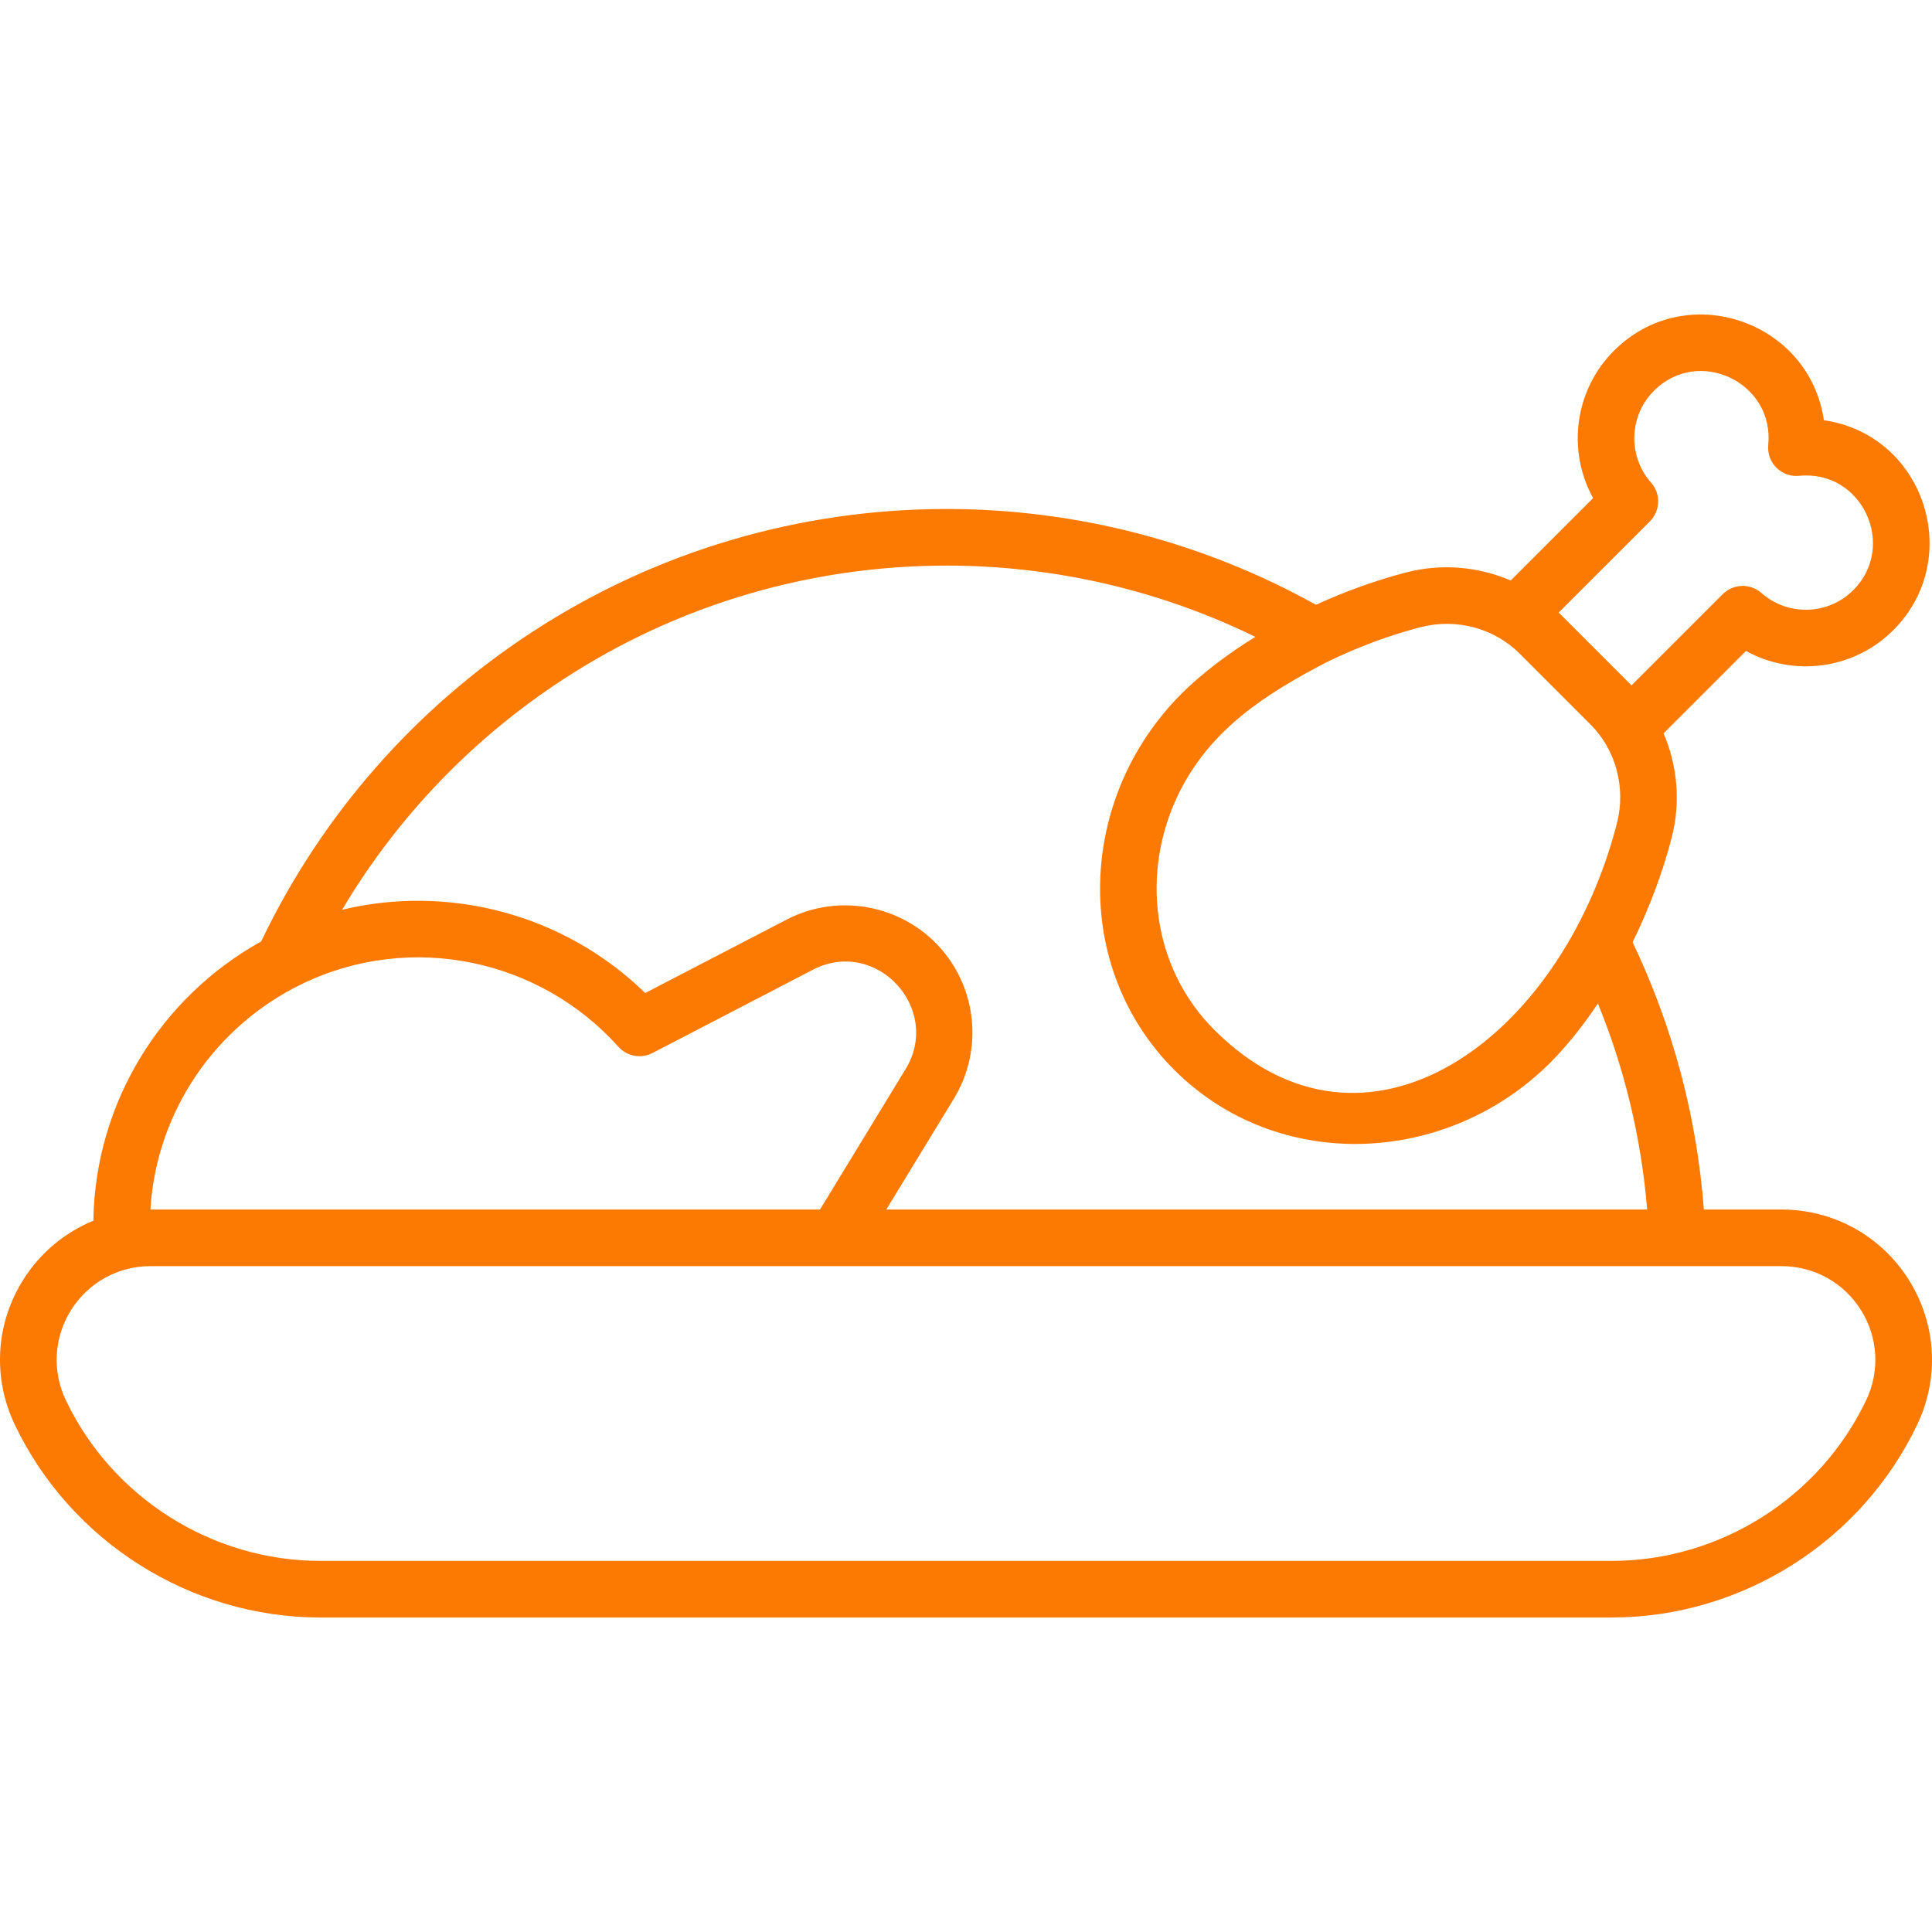 <?xml version="1.0"?>
<svg xmlns="http://www.w3.org/2000/svg" xmlns:xlink="http://www.w3.org/1999/xlink" xmlns:svgjs="http://svgjs.com/svgjs" version="1.1" width="512" height="512" x="0" y="0" viewBox="0 0 512 512" style="enable-background:new 0 0 512 512" xml:space="preserve"><g><g xmlns="http://www.w3.org/2000/svg"><path d="m505.818 339.11c-7.342-11.628-19.937-18.571-33.69-18.571h-20.58c-1.892-24.705-8.229-48.485-18.888-70.836 4.354-8.898 7.952-18.39 10.362-27.733 2.405-9.324 1.532-19.058-2.159-27.618l21.84-21.841c12.517 6.917 28.547 4.985 39.048-5.516 18.946-18.945 8.331-51.73-18.404-55.639-3.857-26.375-36.501-37.542-55.639-18.405-10.5 10.501-12.432 26.531-5.515 39.049l-21.841 21.84c-8.56-3.69-18.293-4.563-27.617-2.159-8.047 2.075-16.203 5.035-23.998 8.594-29.801-16.605-63.537-25.388-97.854-25.388-39.172 0-77.145 11.264-109.813 32.573-31.109 20.293-55.895 48.629-71.855 82.034-26.463 14.688-43.979 42.556-44.472 74.011-7.538 3.082-14.045 8.452-18.562 15.605-7.342 11.629-8.195 25.984-2.282 38.401 14.795 31.068 46.588 51.143 80.999 51.143h342.205c34.411 0 66.204-20.075 80.999-51.143 5.912-12.416 5.059-26.772-2.284-38.401zm-68.582-200.938c2.802-2.802 2.94-7.3.316-10.27-6.203-7.02-5.868-17.713.763-24.343 11.81-11.809 31.923-2.216 30.289 14.341-.466 4.713 3.506 8.665 8.199 8.201 16.741-1.65 26.002 18.628 14.342 30.288-6.628 6.63-17.321 6.968-24.343.764-2.969-2.624-7.468-2.485-10.27.317l-24.174 24.174c-.099-.101-.189-.209-.289-.309l-18.699-18.698c-.1-.1-.208-.19-.309-.289zm-85.395 37.181c7.878-3.822 16.309-6.998 24.641-9.146 9.389-2.423 19.475.229 26.281 7.036l18.698 18.698c6.774 6.774 9.47 16.845 7.035 26.282-14.825 57.479-66.662 94.727-106.706 54.69-16.497-16.497-19.556-41.592-9.54-62.349 8.326-17.25 23.321-26.793 39.591-35.211zm-202.575 4.671c30.225-19.715 65.363-30.136 101.618-30.136 28.44 0 56.455 6.497 81.798 18.886-6.637 4.077-14.029 9.499-19.549 15.043-27.743 27.742-29.158 72.494-1.949 99.703 27.373 27.373 72.161 25.587 99.704-1.949.869-.965 6.153-5.967 12.568-15.65 7.123 17.437 11.5 35.73 13.061 54.617h-201.638l17.914-29.39c7.395-12.132 6.357-27.704-2.583-38.748-10.031-12.393-27.581-16.053-41.729-8.707l-37.489 19.465c-21.903-21.317-52.609-28.752-80.33-22.063 14.542-24.483 34.537-45.371 58.604-61.071zm-69.314 80.775c.05-.024.101-.051.151-.075 28.926-13.93 63.016-6.488 83.783 16.682 2.284 2.549 6.004 3.227 9.042 1.65l42.466-22.049c16.806-8.729 34.365 10.299 24.591 26.335l-22.672 37.197h-177.441c-.005 0-.009 0-.014 0 1.577-26.086 17.33-48.705 40.094-59.74zm414.606 110.264c-12.321 25.873-38.799 42.591-67.455 42.591h-342.205c-28.657 0-55.134-16.718-67.455-42.591-3.687-7.742-3.156-16.692 1.423-23.943 4.578-7.251 12.431-11.58 21.006-11.58h432.257c8.576 0 16.427 4.329 21.006 11.579 4.577 7.25 5.11 16.201 1.423 23.944z" fill="#fd7a02" data-original="#000000" style=""/></g></g></svg>
